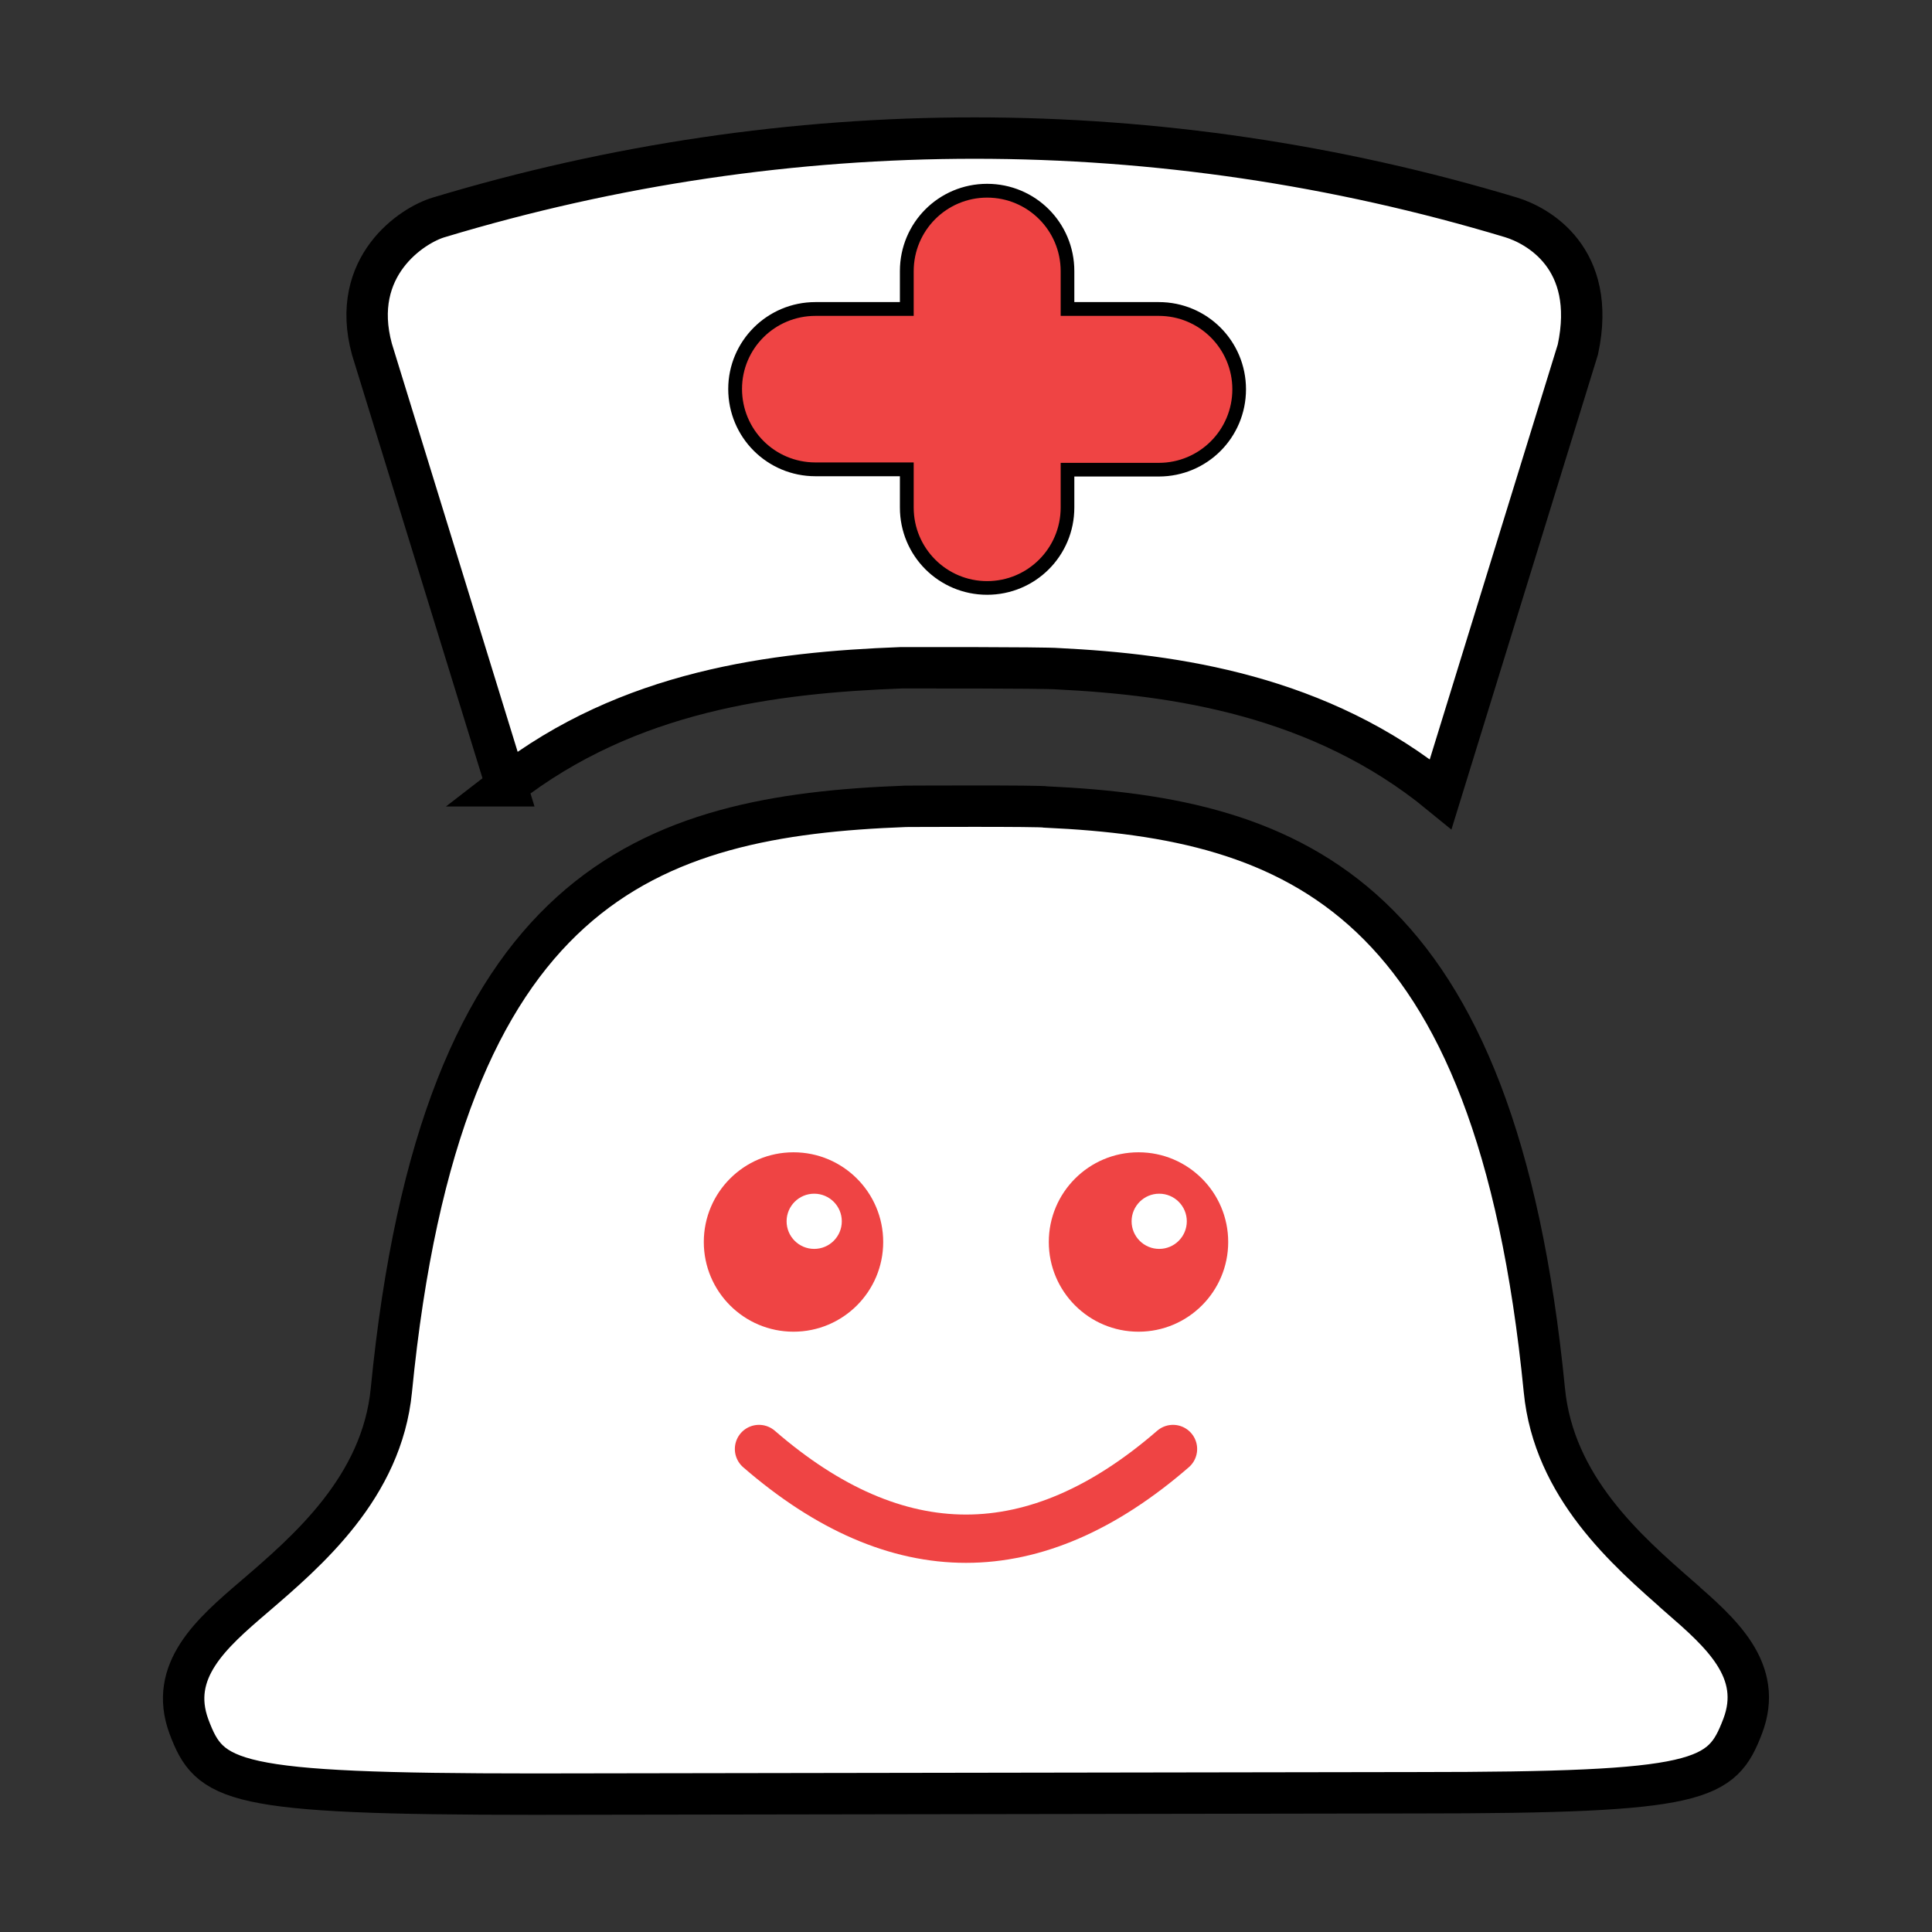 <?xml version="1.0" encoding="utf-8"?>
<svg width="800px" height="800px" viewBox="0 0 14 14" role="img" focusable="false" aria-hidden="true" xmlns="http://www.w3.org/2000/svg">
  <rect x="0" y="0" width="14" height="14" fill="#333333" stroke="none"/>
  <!-- Main body - white with black outline -->
  <path d="m 3.669,5.694 c 0.889,-0.691 1.937,-0.82 2.86,-0.855 0,0 1.036,-0.002 1.139,0.007 0.845,0.042 1.898,0.191 2.772,0.908 l 0.994,-3.222 c 0.142,-0.664 -0.294,-0.899 -0.485,-0.957 -2.544,-0.766 -5.23,-0.766 -7.769,0 -0.191,0.056 -0.649,0.353 -0.485,0.955 l 0.975,3.164 z m 2.24,-3.355 0.762,0 0,-0.375 c 0,-0.267 0.215,-0.482 0.482,-0.482 0.267,0 0.482,0.215 0.482,0.482 l 0,0.375 0.762,0 c 0.267,0 0.482,0.215 0.482,0.482 0,0.267 -0.215,0.482 -0.482,0.482 l -0.762,0 0,0.375 c 0,0.267 -0.215,0.482 -0.482,0.482 -0.267,0 -0.482,-0.215 -0.482,-0.482 l 0,-0.377 -0.762,0 c -0.267,0 -0.482,-0.215 -0.482,-0.482 0,-0.264 0.215,-0.48 0.482,-0.48 z m 6.261,9.231 c -0.384,-0.335 -0.911,-0.796 -0.979,-1.496 C 10.838,6.484 9.389,5.931 7.582,5.848 c -0.039,-0.01 -1.019,-0.005 -1.019,-0.005 -1.861,0.069 -3.367,0.566 -3.727,4.231 -0.069,0.703 -0.605,1.163 -0.997,1.499 -0.306,0.262 -0.619,0.534 -0.47,0.938 0.152,0.404 0.291,0.49 2.505,0.49 0.585,0 5.801,-0.01 6.391,-0.01 2.076,0 2.211,-0.086 2.363,-0.482 0.154,-0.404 -0.157,-0.676 -0.458,-0.938 z"
  fill="#FFFFFF"
  stroke="#000000"
  stroke-width="0.3"/>
  
  <!-- Medical cross - red -->
  <path d="M 5.909,2.339 L 6.671,2.339 L 6.671,1.965 C 6.671,1.698 6.887,1.482 7.153,1.482 C 7.420,1.482 7.636,1.698 7.636,1.965 L 7.636,2.339 L 8.397,2.339 C 8.664,2.339 8.880,2.555 8.880,2.821 C 8.880,3.088 8.664,3.304 8.397,3.304 L 7.636,3.304 L 7.636,3.678 C 7.636,3.945 7.420,4.161 7.153,4.161 C 6.887,4.161 6.671,3.945 6.671,3.678 L 6.671,3.301 L 5.909,3.301 C 5.642,3.301 5.427,3.086 5.427,2.818 C 5.427,2.554 5.642,2.339 5.909,2.339"
  fill="#ef4444"
  stroke="#ef4444"
  stroke-width="0.1"/>
  
  <!-- Eyes - red -->
  <circle cx="5.75" cy="9.0" r="0.65" fill="#ef4444"/>
  <circle cx="8.25" cy="9.0" r="0.65" fill="#ef4444"/>
  
  <!-- White eye glints for life -->
  <circle cx="5.9" cy="8.85" r="0.2" fill="#ffffff"/>
  <circle cx="8.4" cy="8.85" r="0.2" fill="#ffffff"/>

  <!-- Smile - red -->
  <path d="M 5.5,10.5 Q 7,11.8 8.5,10.5" stroke="#ef4444" stroke-width="0.35" fill="none" stroke-linecap="round" />
</svg>